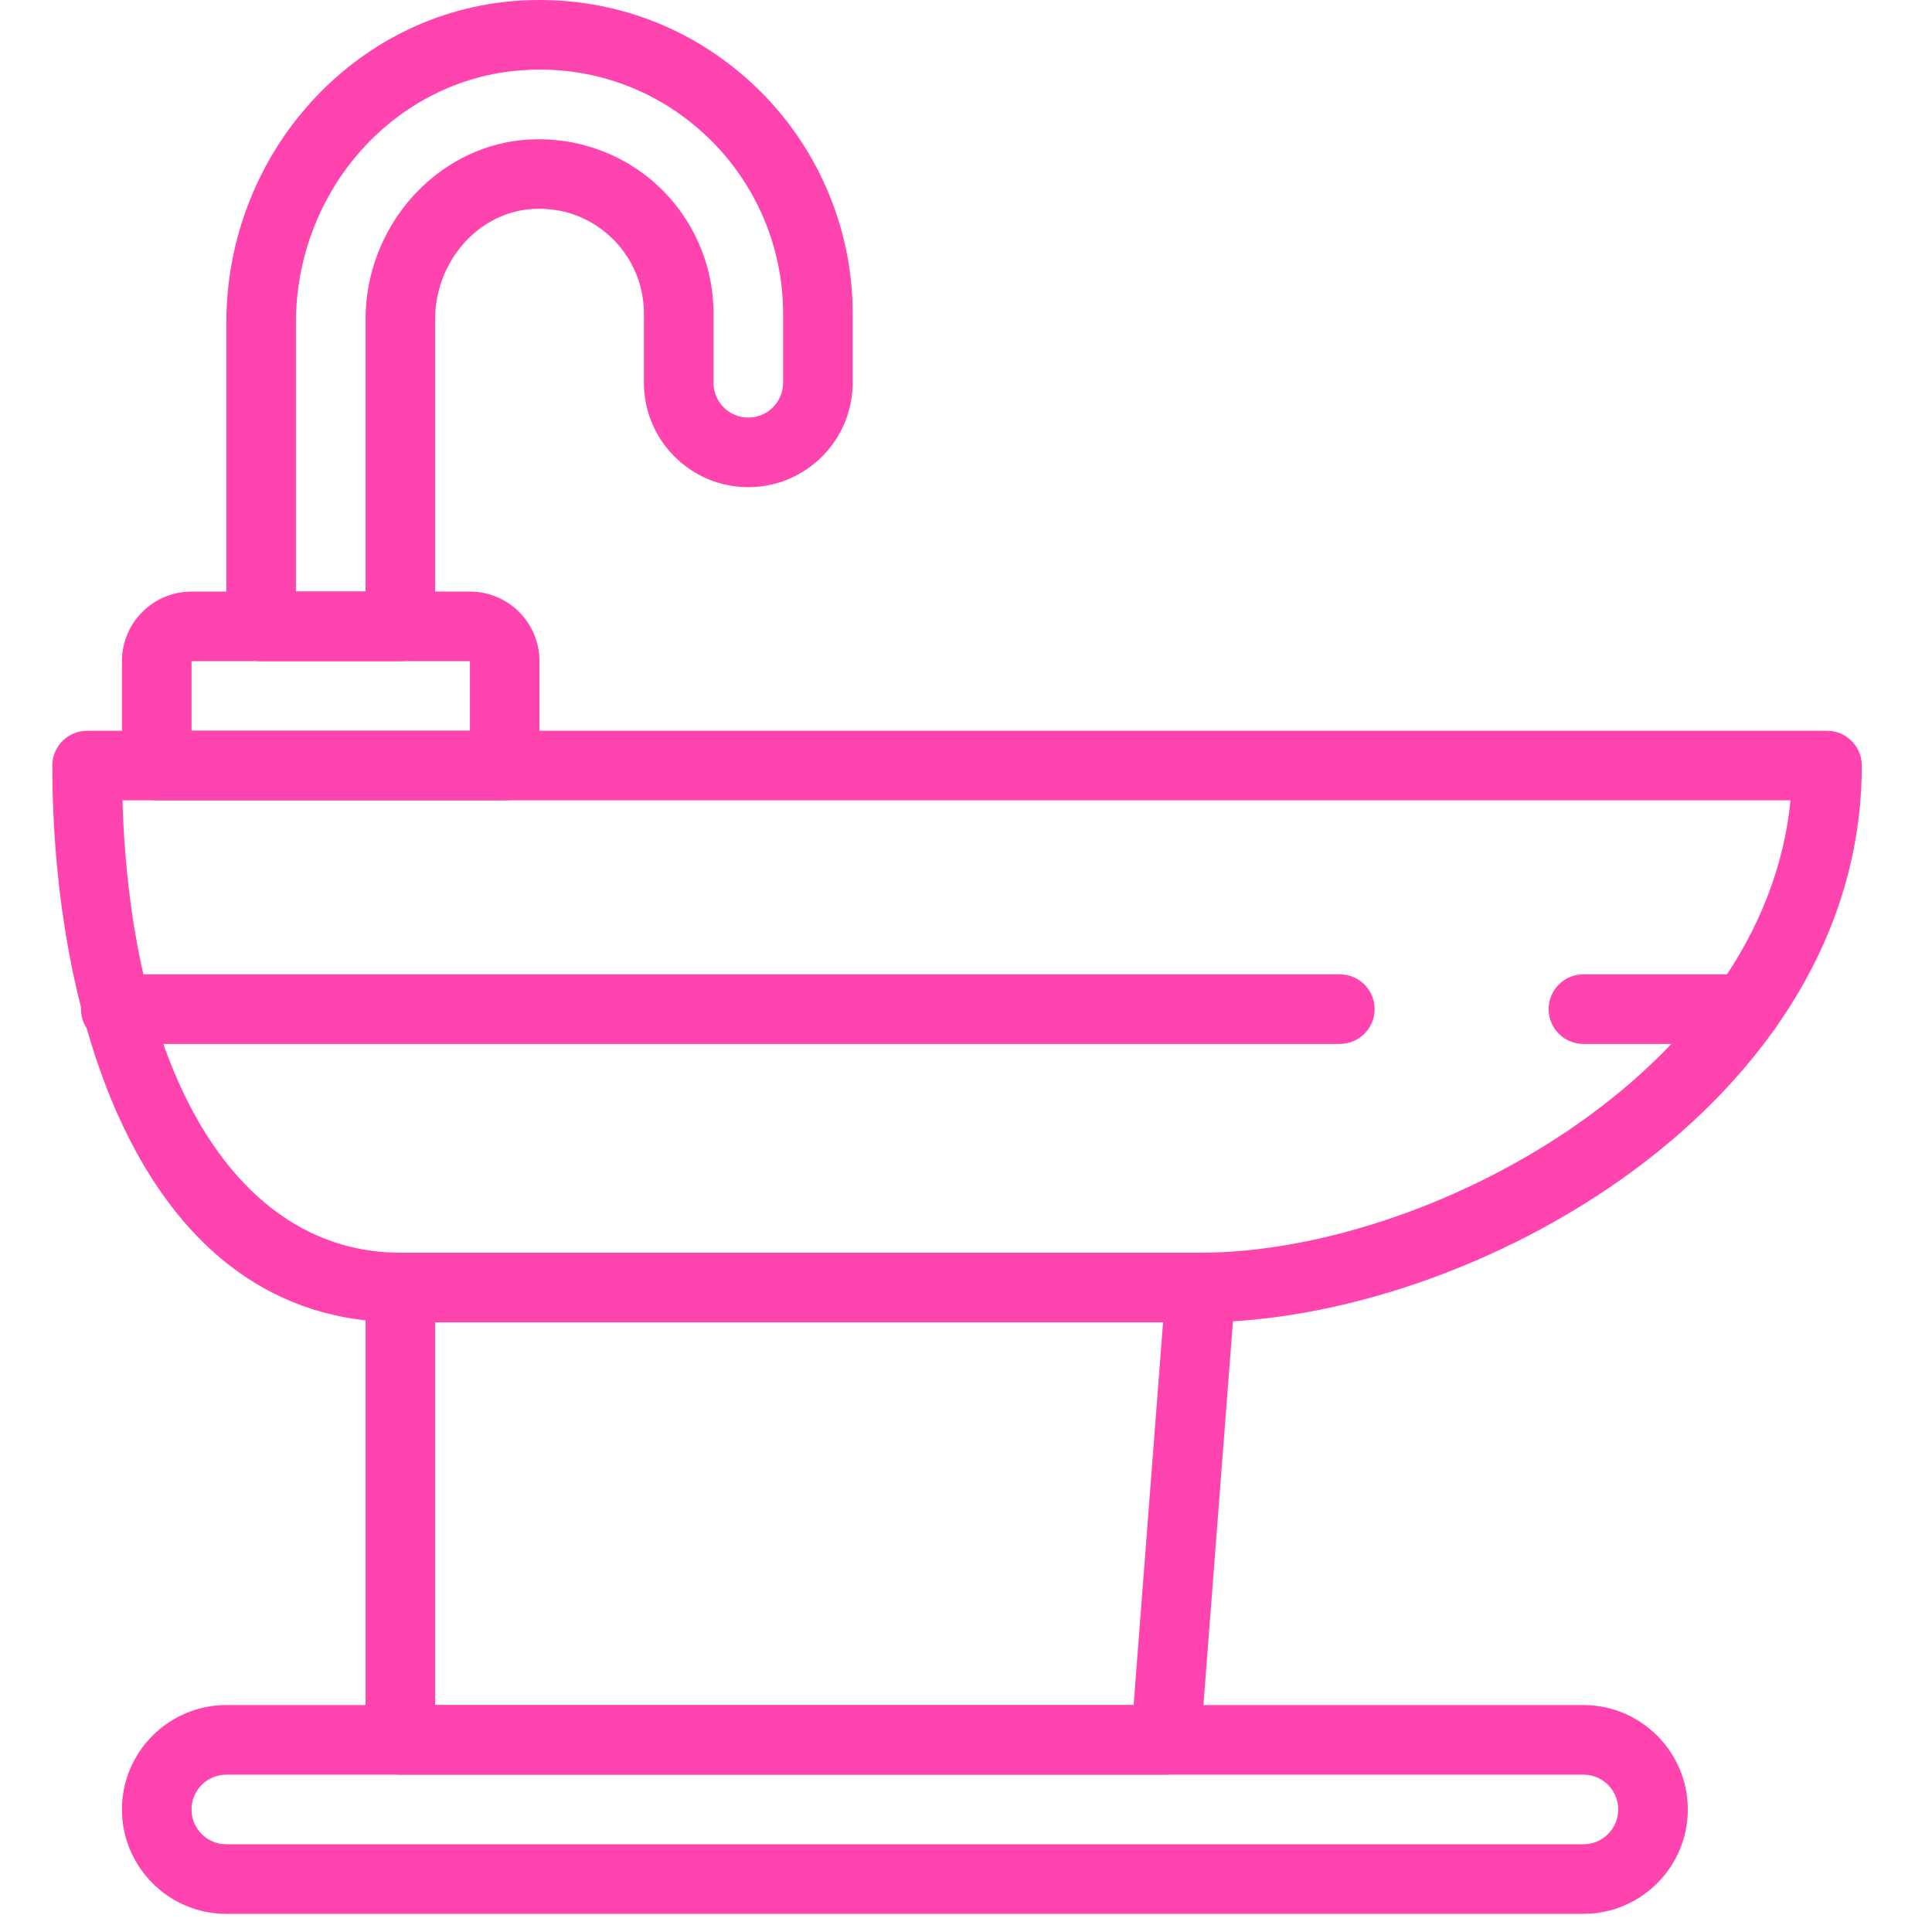 <svg width="71" height="71" viewBox="0 0 71 71" fill="none" xmlns="http://www.w3.org/2000/svg">
<g clip-path="url(#clip0_36_924)">
<path d="M58.19 70.333H8.318C6.202 70.333 4.481 68.612 4.481 66.497C4.481 64.382 6.202 62.66 8.318 62.66H58.19C60.305 62.66 62.026 64.382 62.026 66.497C62.026 68.612 60.305 70.333 58.19 70.333ZM8.318 65.218C7.612 65.218 7.039 65.791 7.039 66.497C7.039 67.203 7.612 67.776 8.318 67.776H58.19C58.896 67.776 59.469 67.203 59.469 66.497C59.469 65.791 58.896 65.218 58.19 65.218H8.318Z" fill="#FF43AF"/>
<path d="M42.845 65.218H14.711C14.005 65.218 13.433 64.647 13.433 63.939V47.316C13.433 46.608 14.005 46.036 14.711 46.036H44.123C44.48 46.036 44.819 46.185 45.062 46.446C45.303 46.708 45.426 47.059 45.398 47.414L44.119 64.038C44.068 64.704 43.512 65.218 42.845 65.218ZM15.99 62.661H41.66L42.742 48.594H15.99V62.661Z" fill="#FF43AF"/>
<path d="M44.123 48.594H14.711C5.273 48.594 1.923 37.572 1.923 28.134C1.923 27.427 2.496 26.855 3.203 26.855H67.141C67.847 26.855 68.42 27.427 68.42 28.134C68.42 40.622 54.03 48.594 44.123 48.594ZM4.5 29.412C4.803 39.557 8.743 46.036 14.711 46.036H44.123C52.43 46.036 64.819 39.457 65.8 29.412H4.5Z" fill="#FF43AF"/>
<path d="M18.548 29.412H5.76C5.054 29.412 4.481 28.841 4.481 28.134V24.297C4.481 22.887 5.628 21.74 7.039 21.74H17.269C18.68 21.74 19.826 22.887 19.826 24.297V28.134C19.826 28.841 19.254 29.412 18.548 29.412ZM7.039 26.855H17.269V24.297H7.039V26.855Z" fill="#FF43AF"/>
<path d="M14.711 24.297H9.596C8.89 24.297 8.317 23.726 8.317 23.018V11.87C8.317 5.631 13.027 0.429 19.04 0.026C22.259 -0.186 25.329 0.905 27.682 3.104C30.005 5.275 31.335 8.338 31.335 11.509V14.067C31.335 16.182 29.614 17.904 27.499 17.904C25.384 17.904 23.663 16.182 23.663 14.067V11.509C23.663 10.431 23.203 9.397 22.4 8.668C21.588 7.931 20.54 7.586 19.439 7.691C17.506 7.881 15.99 9.659 15.99 11.739V23.018C15.99 23.726 15.417 24.297 14.711 24.297ZM10.875 21.74H13.433V11.739C13.433 8.357 15.962 5.464 19.191 5.147C20.986 4.975 22.786 5.564 24.119 6.774C25.454 7.985 26.22 9.711 26.22 11.509V14.067C26.22 14.773 26.793 15.345 27.499 15.345C28.205 15.345 28.778 14.773 28.778 14.067V11.509C28.778 9.044 27.742 6.662 25.935 4.972C24.105 3.261 21.714 2.408 19.211 2.58C14.536 2.892 10.875 6.972 10.875 11.87V21.74Z" fill="#FF43AF"/>
<path d="M49.238 38.364H4.255C3.549 38.364 2.976 37.792 2.976 37.085C2.976 36.378 3.549 35.806 4.255 35.806H49.238C49.944 35.806 50.517 36.378 50.517 37.085C50.517 37.792 49.944 38.364 49.238 38.364Z" fill="#FF43AF"/>
<path d="M64.174 38.364H58.19C57.484 38.364 56.911 37.792 56.911 37.085C56.911 36.378 57.484 35.806 58.19 35.806H64.174C64.881 35.806 65.453 36.378 65.453 37.085C65.453 37.792 64.881 38.364 64.174 38.364Z" fill="#FF43AF"/>
</g>
<defs>
<clipPath id="clip0_36_924">
<rect width="70.333" height="70.333" fill="white"/>
</clipPath>
</defs>
</svg>
